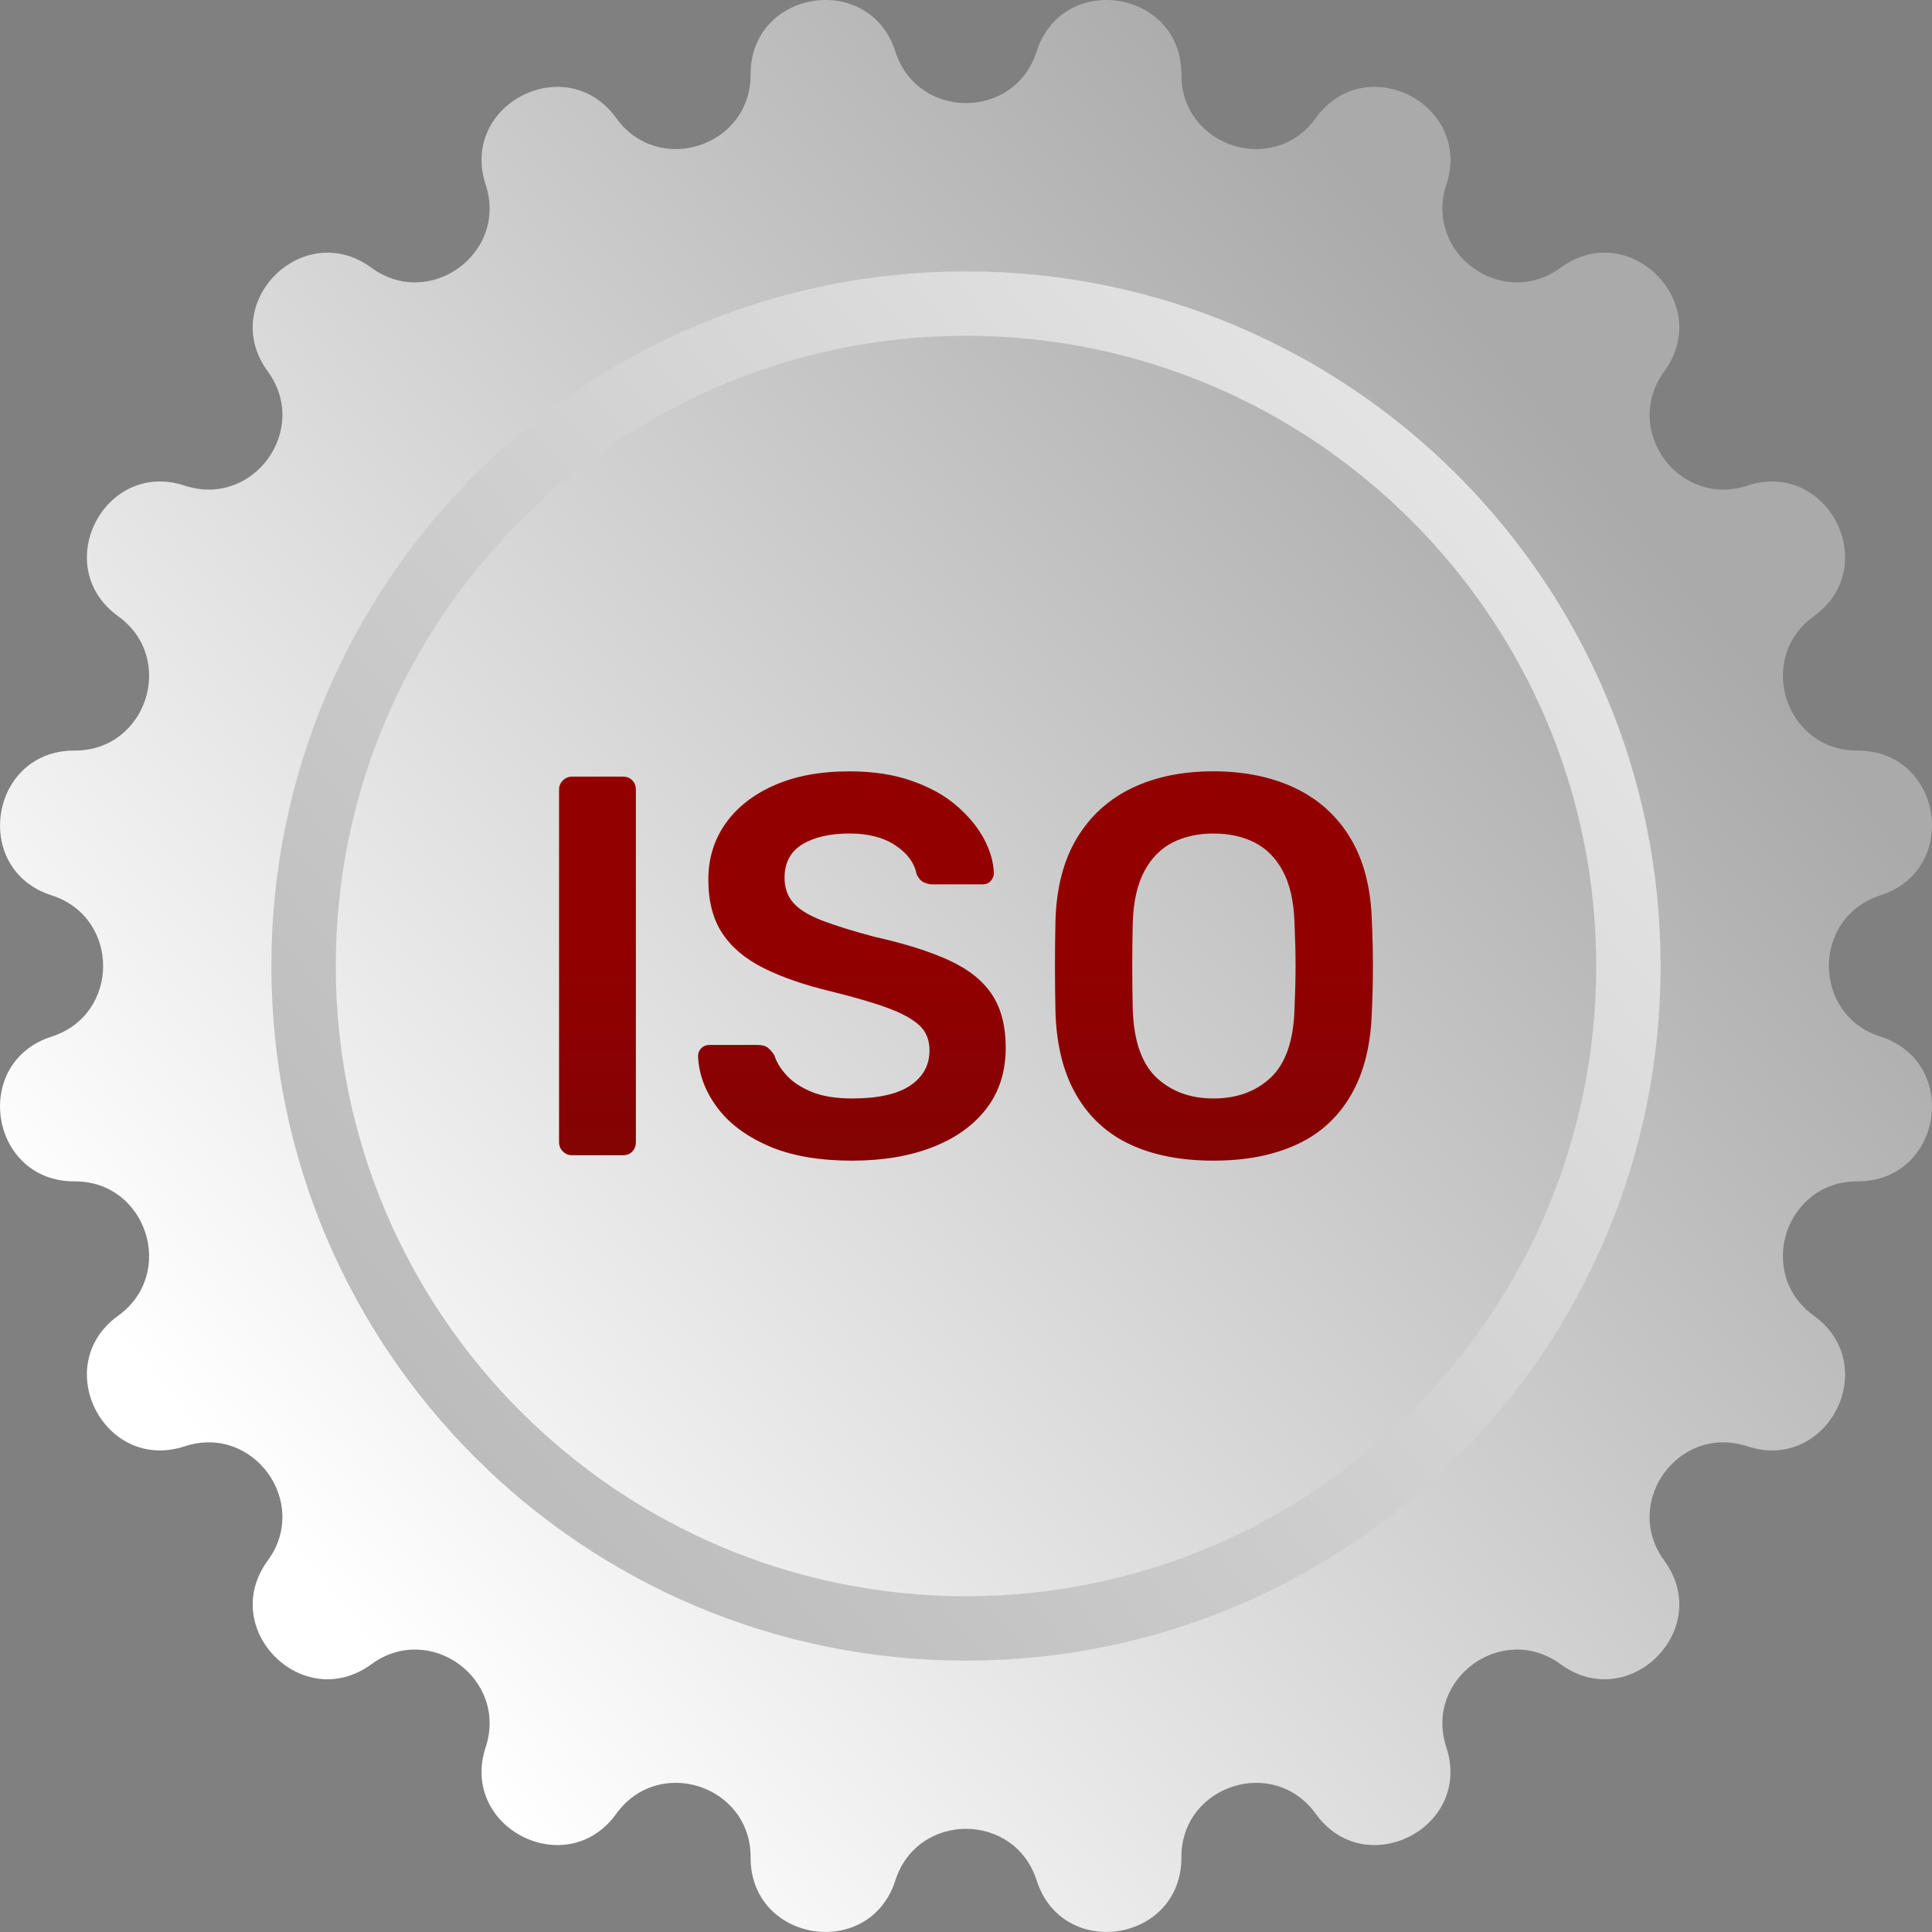 <svg width="60" height="60" viewBox="0 0 60 60" fill="none" xmlns="http://www.w3.org/2000/svg">
<rect x="0" y="0" width="60" height="60" fill="#808080" stroke="none"/>
<g id="ico" clip-path="url(#clip0_92_822)">
<path id="Vector" d="M32.193 1.602C32.997 -0.905 36.699 -0.319 36.689 2.314C36.681 4.554 39.551 5.487 40.861 3.669C42.401 1.533 45.74 3.235 44.917 5.736C44.217 7.864 46.658 9.638 48.466 8.314C50.59 6.758 53.241 9.409 51.685 11.533C50.362 13.34 52.135 15.782 54.263 15.082C56.764 14.259 58.466 17.599 56.33 19.138C54.513 20.448 55.445 23.318 57.685 23.31C60.318 23.3 60.904 27.002 58.397 27.806C56.264 28.49 56.264 31.508 58.397 32.192C60.904 32.996 60.318 36.698 57.685 36.688C55.445 36.68 54.512 39.55 56.33 40.86C58.466 42.4 56.764 45.739 54.263 44.916C52.135 44.216 50.361 46.657 51.685 48.465C53.241 50.589 50.59 53.24 48.466 51.684C46.659 50.361 44.217 52.134 44.917 54.262C45.74 56.763 42.4 58.465 40.861 56.329C39.551 54.512 36.681 55.444 36.689 57.684C36.699 60.317 32.997 60.903 32.193 58.396C31.509 56.263 28.491 56.263 27.807 58.396C27.003 60.903 23.301 60.317 23.311 57.684C23.319 55.444 20.449 54.511 19.139 56.329C17.599 58.465 14.26 56.763 15.083 54.262C15.783 52.134 13.342 50.36 11.534 51.684C9.41 53.24 6.759 50.589 8.315 48.465C9.638 46.658 7.865 44.216 5.737 44.916C3.236 45.739 1.534 42.399 3.67 40.86C5.487 39.55 4.555 36.68 2.315 36.688C-0.318 36.698 -0.904 32.996 1.603 32.192C3.736 31.508 3.736 28.49 1.603 27.806C-0.904 27.002 -0.318 23.3 2.315 23.31C4.555 23.318 5.488 20.448 3.67 19.138C1.534 17.598 3.236 14.259 5.737 15.082C7.865 15.782 9.639 13.341 8.315 11.533C6.759 9.409 9.41 6.758 11.534 8.314C13.341 9.637 15.783 7.864 15.083 5.736C14.26 3.235 17.6 1.533 19.139 3.669C20.449 5.486 23.319 4.554 23.311 2.314C23.301 -0.319 27.003 -0.905 27.807 1.602C28.491 3.735 31.509 3.735 32.193 1.602Z" fill="url(#paint0_linear_92_822)"/>
<path id="Vector_2" d="M30 10.428C40.792 10.428 49.572 19.208 49.572 30C49.572 40.792 40.792 49.572 30 49.572C19.208 49.572 10.428 40.792 10.428 30C10.428 19.208 19.208 10.428 30 10.428ZM30 8.428C18.086 8.428 8.428 18.086 8.428 30C8.428 41.914 18.086 51.572 30 51.572C41.914 51.572 51.572 41.914 51.572 30C51.572 18.086 41.914 8.428 30 8.428Z" fill="url(#paint1_linear_92_822)"/>
<path id="Vector_3" d="M17.766 35.877C17.654 35.877 17.56 35.837 17.48 35.759C17.402 35.681 17.362 35.585 17.362 35.473V24.523C17.362 24.412 17.402 24.317 17.48 24.237C17.559 24.159 17.654 24.119 17.766 24.119H19.345C19.468 24.119 19.566 24.159 19.639 24.237C19.713 24.316 19.748 24.412 19.748 24.523V35.473C19.748 35.585 19.712 35.681 19.639 35.759C19.567 35.837 19.468 35.877 19.345 35.877H17.766ZM26.464 36.045C25.424 36.045 24.553 35.891 23.854 35.583C23.154 35.275 22.621 34.872 22.258 34.373C21.894 33.876 21.702 33.352 21.679 32.803C21.679 32.703 21.713 32.618 21.78 32.552C21.847 32.486 21.932 32.451 22.031 32.451H23.526C23.671 32.451 23.78 32.482 23.854 32.544C23.926 32.606 23.991 32.681 24.047 32.771C24.114 32.983 24.242 33.193 24.434 33.401C24.624 33.607 24.884 33.778 25.214 33.912C25.545 34.047 25.962 34.114 26.465 34.114C27.271 34.114 27.874 33.979 28.27 33.711C28.668 33.442 28.867 33.078 28.867 32.619C28.867 32.295 28.76 32.034 28.547 31.839C28.334 31.644 28.007 31.463 27.564 31.302C27.123 31.139 26.538 30.969 25.809 30.789C24.97 30.587 24.267 30.343 23.702 30.058C23.136 29.772 22.711 29.412 22.426 28.976C22.14 28.539 21.998 27.985 21.998 27.313C21.998 26.664 22.174 26.087 22.527 25.583C22.88 25.08 23.384 24.682 24.039 24.391C24.694 24.1 25.474 23.955 26.381 23.955C27.108 23.955 27.752 24.052 28.312 24.249C28.872 24.444 29.337 24.701 29.706 25.021C30.075 25.339 30.358 25.681 30.555 26.045C30.75 26.41 30.854 26.765 30.865 27.112C30.865 27.201 30.834 27.283 30.772 27.355C30.71 27.427 30.624 27.464 30.512 27.464H28.95C28.86 27.464 28.771 27.441 28.681 27.397C28.592 27.352 28.52 27.267 28.464 27.144C28.397 26.797 28.178 26.5 27.808 26.254C27.439 26.008 26.963 25.885 26.381 25.885C25.777 25.885 25.289 25.997 24.92 26.22C24.551 26.444 24.365 26.791 24.365 27.261C24.365 27.575 24.458 27.835 24.642 28.043C24.827 28.249 25.123 28.431 25.532 28.588C25.941 28.745 26.482 28.913 27.153 29.092C28.104 29.304 28.883 29.551 29.487 29.83C30.092 30.11 30.534 30.466 30.814 30.897C31.094 31.328 31.234 31.873 31.234 32.534C31.234 33.272 31.036 33.902 30.638 34.423C30.24 34.944 29.684 35.344 28.967 35.624C28.251 35.905 27.417 36.045 26.464 36.045ZM37.683 36.045C36.687 36.045 35.83 35.88 35.114 35.549C34.398 35.22 33.838 34.71 33.434 34.021C33.031 33.332 32.812 32.474 32.779 31.443C32.768 30.962 32.763 30.486 32.763 30.015C32.763 29.545 32.768 29.064 32.779 28.572C32.812 27.552 33.036 26.702 33.45 26.019C33.864 25.336 34.433 24.82 35.156 24.473C35.878 24.127 36.719 23.954 37.683 23.954C38.645 23.954 39.491 24.128 40.218 24.473C40.946 24.82 41.518 25.335 41.932 26.019C42.346 26.702 42.57 27.552 42.603 28.572C42.626 29.064 42.637 29.545 42.637 30.015C42.637 30.487 42.626 30.962 42.603 31.443C42.57 32.473 42.352 33.332 41.948 34.021C41.545 34.71 40.983 35.22 40.26 35.549C39.539 35.88 38.68 36.045 37.683 36.045ZM37.683 34.114C38.41 34.114 39.003 33.898 39.462 33.468C39.921 33.036 40.169 32.334 40.201 31.361C40.223 30.868 40.235 30.411 40.235 29.992C40.235 29.572 40.223 29.121 40.201 28.64C40.179 27.991 40.059 27.462 39.84 27.053C39.621 26.644 39.327 26.348 38.958 26.162C38.588 25.977 38.163 25.886 37.682 25.886C37.212 25.886 36.792 25.978 36.422 26.162C36.053 26.348 35.759 26.644 35.54 27.053C35.321 27.462 35.201 27.991 35.179 28.64C35.168 29.121 35.163 29.572 35.163 29.992C35.163 30.412 35.168 30.868 35.179 31.361C35.213 32.334 35.459 33.037 35.918 33.468C36.38 33.898 36.967 34.114 37.683 34.114Z" fill="url(#paint2_linear_92_822)"/>
</g>
<defs>
<linearGradient id="paint0_linear_92_822" x1="49.371" y1="14.216" x2="8.445" y2="47.563" gradientUnits="userSpaceOnUse">
<stop stop-color="#AAAAAA"/>
<stop offset="1" stop-color="white"/>
</linearGradient>
<linearGradient id="paint1_linear_92_822" x1="-1.243" y1="56.731" x2="68.736" y2="-3.143" gradientUnits="userSpaceOnUse">
<stop stop-color="#AAAAAA"/>
<stop offset="1" stop-color="white"/>
</linearGradient>
<linearGradient id="paint2_linear_92_822" x1="30" y1="29.105" x2="30" y2="45.59" gradientUnits="userSpaceOnUse">
<stop stop-color="#930000"/>
<stop offset="1" stop-color="#6D0707"/>
</linearGradient>
<clipPath id="clip0_92_822">
<rect width="60" height="60" fill="white"/>
</clipPath>
</defs>
</svg>
